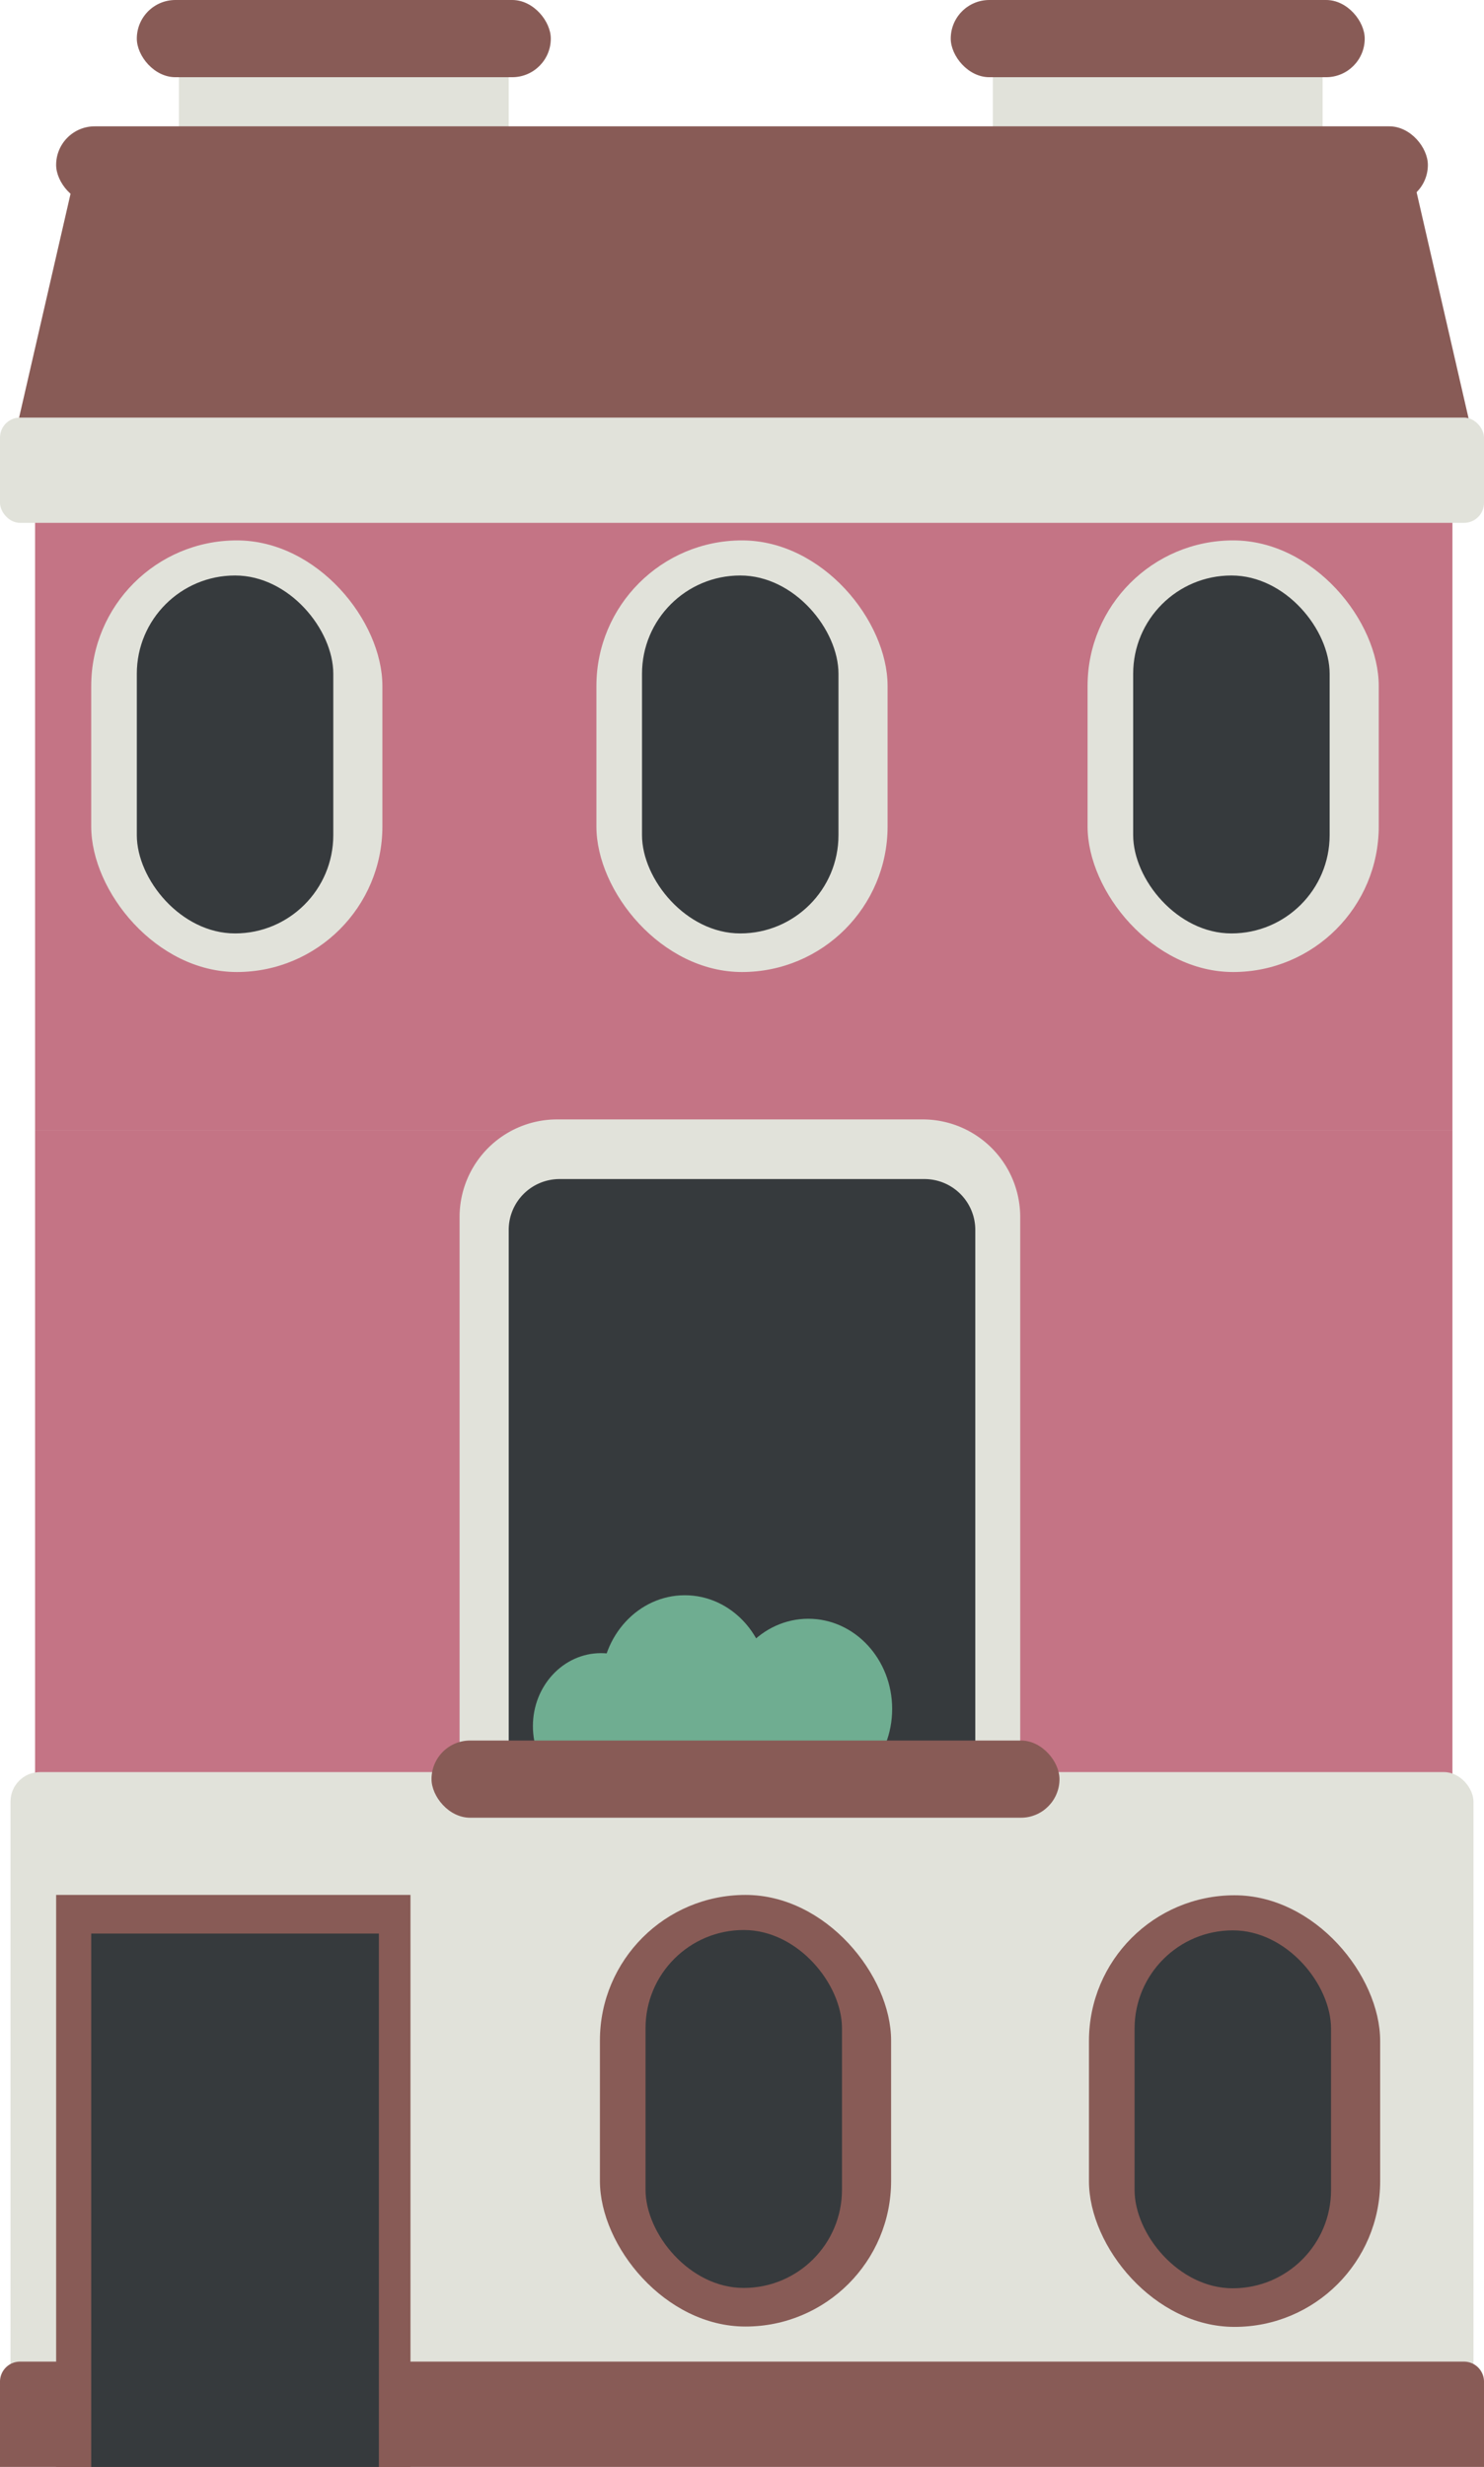 <svg id="Layer_1" data-name="Layer 1" xmlns="http://www.w3.org/2000/svg" viewBox="0 0 423 703"><defs><style>.cls-1{fill:#e1e2da;}.cls-2{fill:#c47485;}.cls-3{fill:#885b56;}.cls-4{fill:#363a3d;}.cls-5{fill:#6fad91;}</style></defs><rect class="cls-1" x="51" y="19" width="94" height="55"/><rect class="cls-1" x="283" y="20" width="94" height="55"/><rect class="cls-2" x="10" y="322" width="404" height="250"/><rect class="cls-2" x="10" y="125" width="404" height="197"/><rect class="cls-1" x="3" y="505" width="417" height="193" rx="8.4"/><path class="cls-3" d="M5.7,673H417.3a5.7,5.7,0,0,1,5.7,5.7V703a0,0,0,0,1,0,0H0a0,0,0,0,1,0,0V678.7A5.7,5.7,0,0,1,5.7,673Z"/><polygon class="cls-3" points="422 134 2 134 22 47 402 47 422 134"/><rect class="cls-3" x="16" y="540" width="101" height="163"/><rect class="cls-4" x="26" y="551" width="82" height="152"/><path class="cls-1" d="M158.8,319H263a27.8,27.8,0,0,1,27.8,27.8V505a0,0,0,0,1,0,0H131a0,0,0,0,1,0,0V346.8A27.8,27.8,0,0,1,158.8,319Z"/><path class="cls-4" d="M159.5,336H263.5A14.5,14.5,0,0,1,278,350.5V505a0,0,0,0,1,0,0H145a0,0,0,0,1,0,0V350.5A14.5,14.5,0,0,1,159.5,336Z"/><rect class="cls-1" x="26" y="154" width="83" height="123" rx="41.5"/><rect class="cls-4" x="39" y="164" width="56" height="102" rx="28"/><rect class="cls-1" x="170" y="154" width="83" height="123" rx="41.5"/><rect class="cls-4" x="183" y="164" width="56" height="102" rx="28"/><rect class="cls-3" x="171" y="540" width="83" height="123" rx="41.5"/><rect class="cls-4" x="184" y="550" width="56" height="102" rx="28"/><rect class="cls-3" x="310.4" y="540.1" width="83" height="123" rx="41.5"/><rect class="cls-4" x="323.4" y="550.1" width="56" height="102" rx="28"/><rect class="cls-1" x="310" y="154" width="83" height="123" rx="41.5"/><rect class="cls-4" x="323" y="164" width="56" height="102" rx="28"/><rect class="cls-1" y="119" width="423" height="30" rx="5.7"/><rect class="cls-3" x="16" y="36" width="391" height="22" rx="11"/><rect class="cls-3" x="39" width="118" height="22" rx="11"/><rect class="cls-3" x="271" width="118" height="22" rx="11"/><ellipse class="cls-5" cx="171.3" cy="491.9" rx="19.4" ry="20.8"/><ellipse class="cls-5" cx="230.4" cy="487" rx="23.9" ry="25.7"/><ellipse class="cls-5" cx="195.2" cy="480.2" rx="23.8" ry="25.6"/><rect class="cls-3" x="123" y="496" width="179" height="22" rx="11"/></svg>